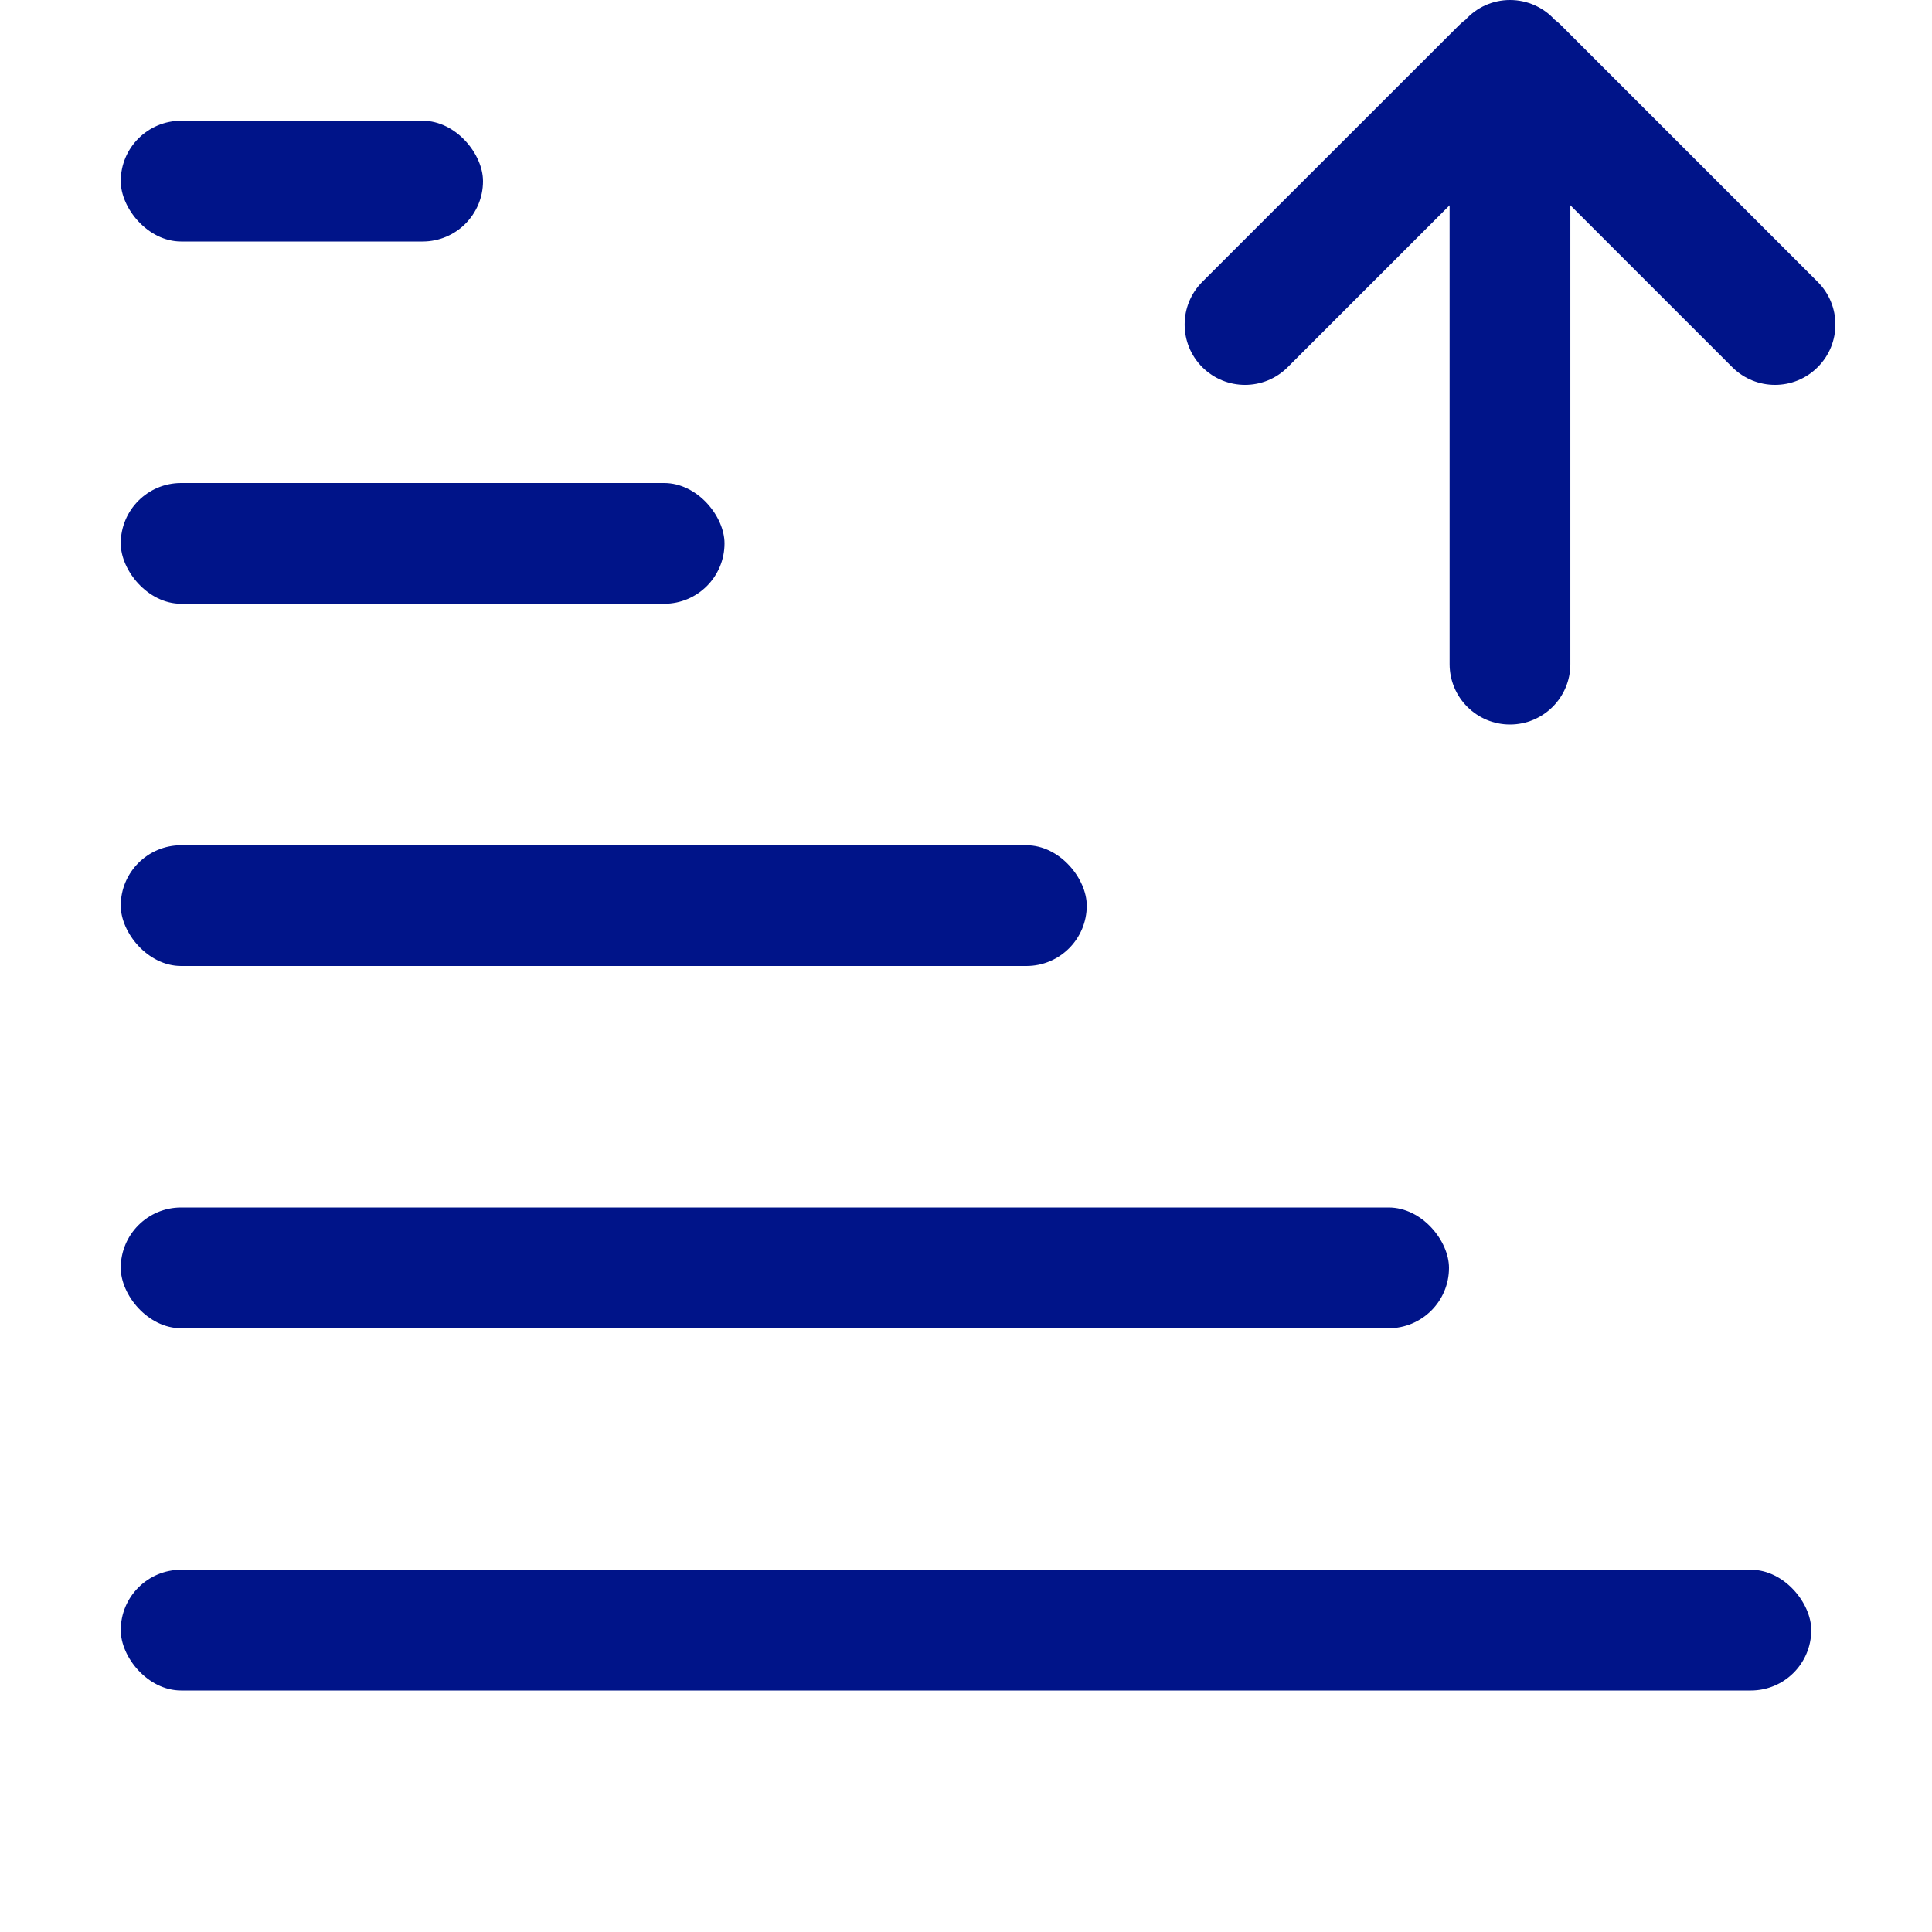 <svg width="16" height="16" viewBox="0 0 16 16" fill="none" xmlns="http://www.w3.org/2000/svg">
<g clip-path="url(#clip0_3_2277)">
<rect x="1" y="1" width="3" height="1" rx="0.5" fill="#001489"/>
<rect x="1" y="4" width="5" height="1" rx="0.5" fill="#001489"/>
<rect x="1" y="7" width="8" height="1" rx="0.5" fill="#001489"/>
<rect x="1" y="10" width="11" height="1" rx="0.5" fill="#001489"/>
<rect x="1" y="13" width="14" height="1" rx="0.5" fill="#001489"/>
<path fill-rule="evenodd" clip-rule="evenodd" d="M12.005 5.5C12.005 5.776 12.229 6 12.505 6C12.781 6 13.005 5.776 13.005 5.5L13.005 1.7L14.346 3.041C14.542 3.236 14.858 3.236 15.053 3.041C15.249 2.846 15.249 2.529 15.053 2.334L12.932 0.213C12.914 0.194 12.895 0.178 12.875 0.163C12.784 0.063 12.652 -2.22764e-07 12.505 -2.35568e-07C12.359 -2.4838e-07 12.227 0.063 12.136 0.164C12.116 0.178 12.097 0.195 12.079 0.213L9.957 2.334C9.762 2.529 9.762 2.846 9.957 3.041C10.153 3.236 10.469 3.236 10.664 3.041L12.005 1.7L12.005 5.5Z" fill="#001489"/>
</g>
<defs>
<clipPath id="clip0_3_2277">
<rect width="16" height="16" fill="white"/>
</clipPath>
</defs>
</svg>
